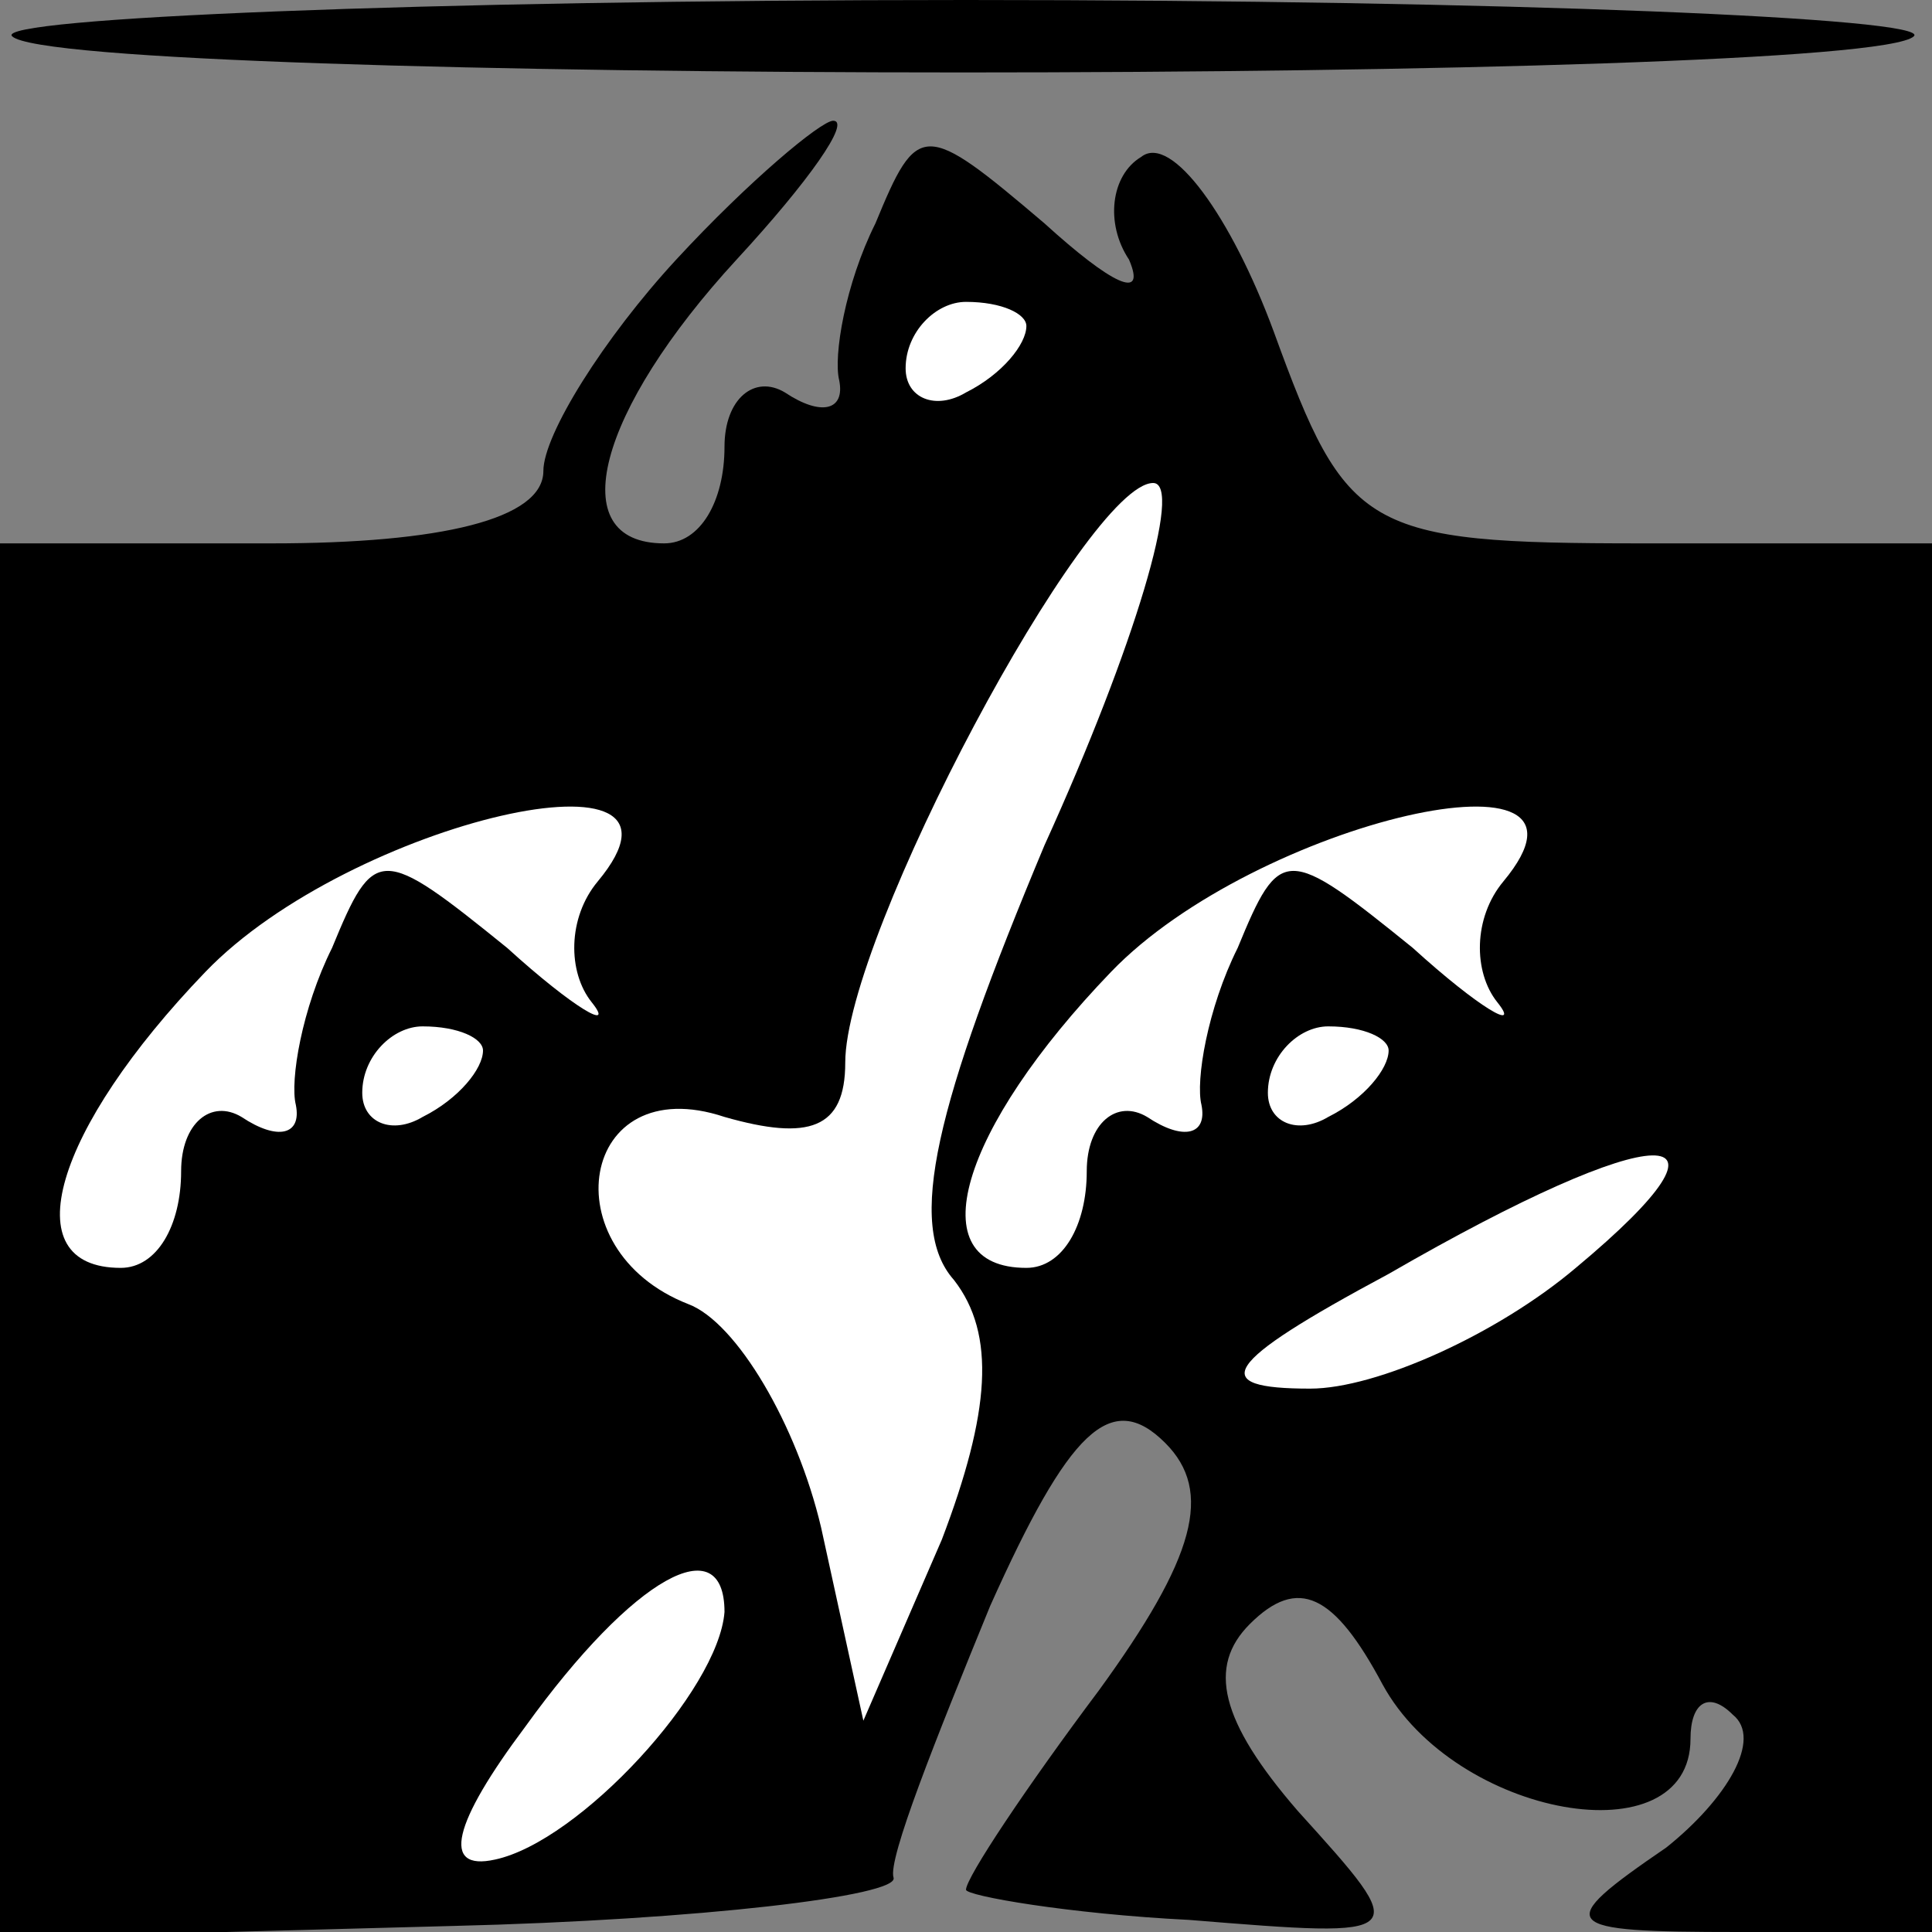 <?xml version="1.0" standalone="no"?>
<!DOCTYPE svg PUBLIC "-//W3C//DTD SVG 20010904//EN"
 "http://www.w3.org/TR/2001/REC-SVG-20010904/DTD/svg10.dtd">
<svg version="1.0" xmlns="http://www.w3.org/2000/svg"
 width="32pt" height="32pt" viewBox="0 0 32 32"
 preserveAspectRatio="xMidYMid meet">
<rect x="0" y="0" width="32" height="32" fill="#808080" stroke="none"/>
<g transform="translate(0,32) scale(0.1,-0.1)"
fill="#000000" stroke="none">
<path fill="#000000" stroke="none" d="M2 314 c8 -8 307 -8 315 0 3 3 -67 6
-157 6 -90 0 -161 -3 -158 -6z"/>
<path fill="#000000" stroke="none" d="M112 277 c-12 -13 -22 -29 -22 -35 0
-8 -17 -12 -45 -12 l-45 0 0 -116 0 -115 75 2 c41 1 74 5 73 8 -1 3 7 23 16
45 13 29 20 36 29 27 8 -8 5 -19 -11 -41 -12 -16 -22 -31 -22 -33 0 -1 17 -4
37 -5 37 -3 37 -3 18 18 -13 15 -15 24 -8 31 8 8 14 5 22 -10 12 -22 51 -29
51 -9 0 6 3 8 7 4 5 -4 -1 -14 -11 -22 -19 -13 -18 -14 12 -14 l32 0 0 115 0
115 -48 0 c-46 0 -49 2 -61 35 -7 19 -17 33 -22 29 -5 -3 -6 -11 -2 -17 3 -7
-3 -4 -14 6 -20 17 -21 17 -28 0 -5 -10 -7 -22 -6 -26 1 -5 -3 -6 -9 -2 -5 3
-10 -1 -10 -9 0 -9 -4 -16 -10 -16 -17 0 -11 22 12 47 12 13 19 23 16 23 -2 0
-14 -10 -26 -23z"/>
<path fill="#ffffff" stroke="none" d="M170 266 c0 -3 -4 -8 -10 -11 -5 -3
-10 -1 -10 4 0 6 5 11 10 11 6 0 10 -2 10 -4z"/>
<path fill="#ffffff" stroke="none" d="M173 180 c-18 -43 -23 -63 -15 -72 7
-9 6 -22 -2 -43 l-13 -30 -7 32 c-4 17 -14 34 -22 37 -23 9 -18 39 6 31 14 -4
20 -2 20 9 0 21 40 96 51 96 5 0 -3 -27 -18 -60z"/>
<path fill="#ffffff" stroke="none" d="M99 174 c-5 -6 -5 -15 -1 -20 4 -5 -3
-1 -14 9 -21 17 -22 17 -29 0 -5 -10 -7 -22 -6 -26 1 -5 -3 -6 -9 -2 -5 3 -10
-1 -10 -9 0 -9 -4 -16 -10 -16 -18 0 -11 23 14 49 24 25 85 39 65 15z"/>
<path fill="#ffffff" stroke="none" d="M249 174 c-5 -6 -5 -15 -1 -20 4 -5 -3
-1 -14 9 -21 17 -22 17 -29 0 -5 -10 -7 -22 -6 -26 1 -5 -3 -6 -9 -2 -5 3 -10
-1 -10 -9 0 -9 -4 -16 -10 -16 -18 0 -11 23 14 49 24 25 85 39 65 15z"/>
<path fill="#ffffff" stroke="none" d="M80 146 c0 -3 -4 -8 -10 -11 -5 -3 -10
-1 -10 4 0 6 5 11 10 11 6 0 10 -2 10 -4z"/>
<path fill="#ffffff" stroke="none" d="M230 146 c0 -3 -4 -8 -10 -11 -5 -3
-10 -1 -10 4 0 6 5 11 10 11 6 0 10 -2 10 -4z"/>
<path fill="#ffffff" stroke="none" d="M261 110 c-13 -11 -33 -20 -44 -20 -17
0 -15 4 13 19 45 26 61 26 31 1z"/>
<path fill="#ffffff" stroke="none" d="M120 53 c-1 -13 -24 -38 -38 -41 -9 -2
-7 6 5 22 18 25 33 33 33 19z"/>
</g>
</svg>
